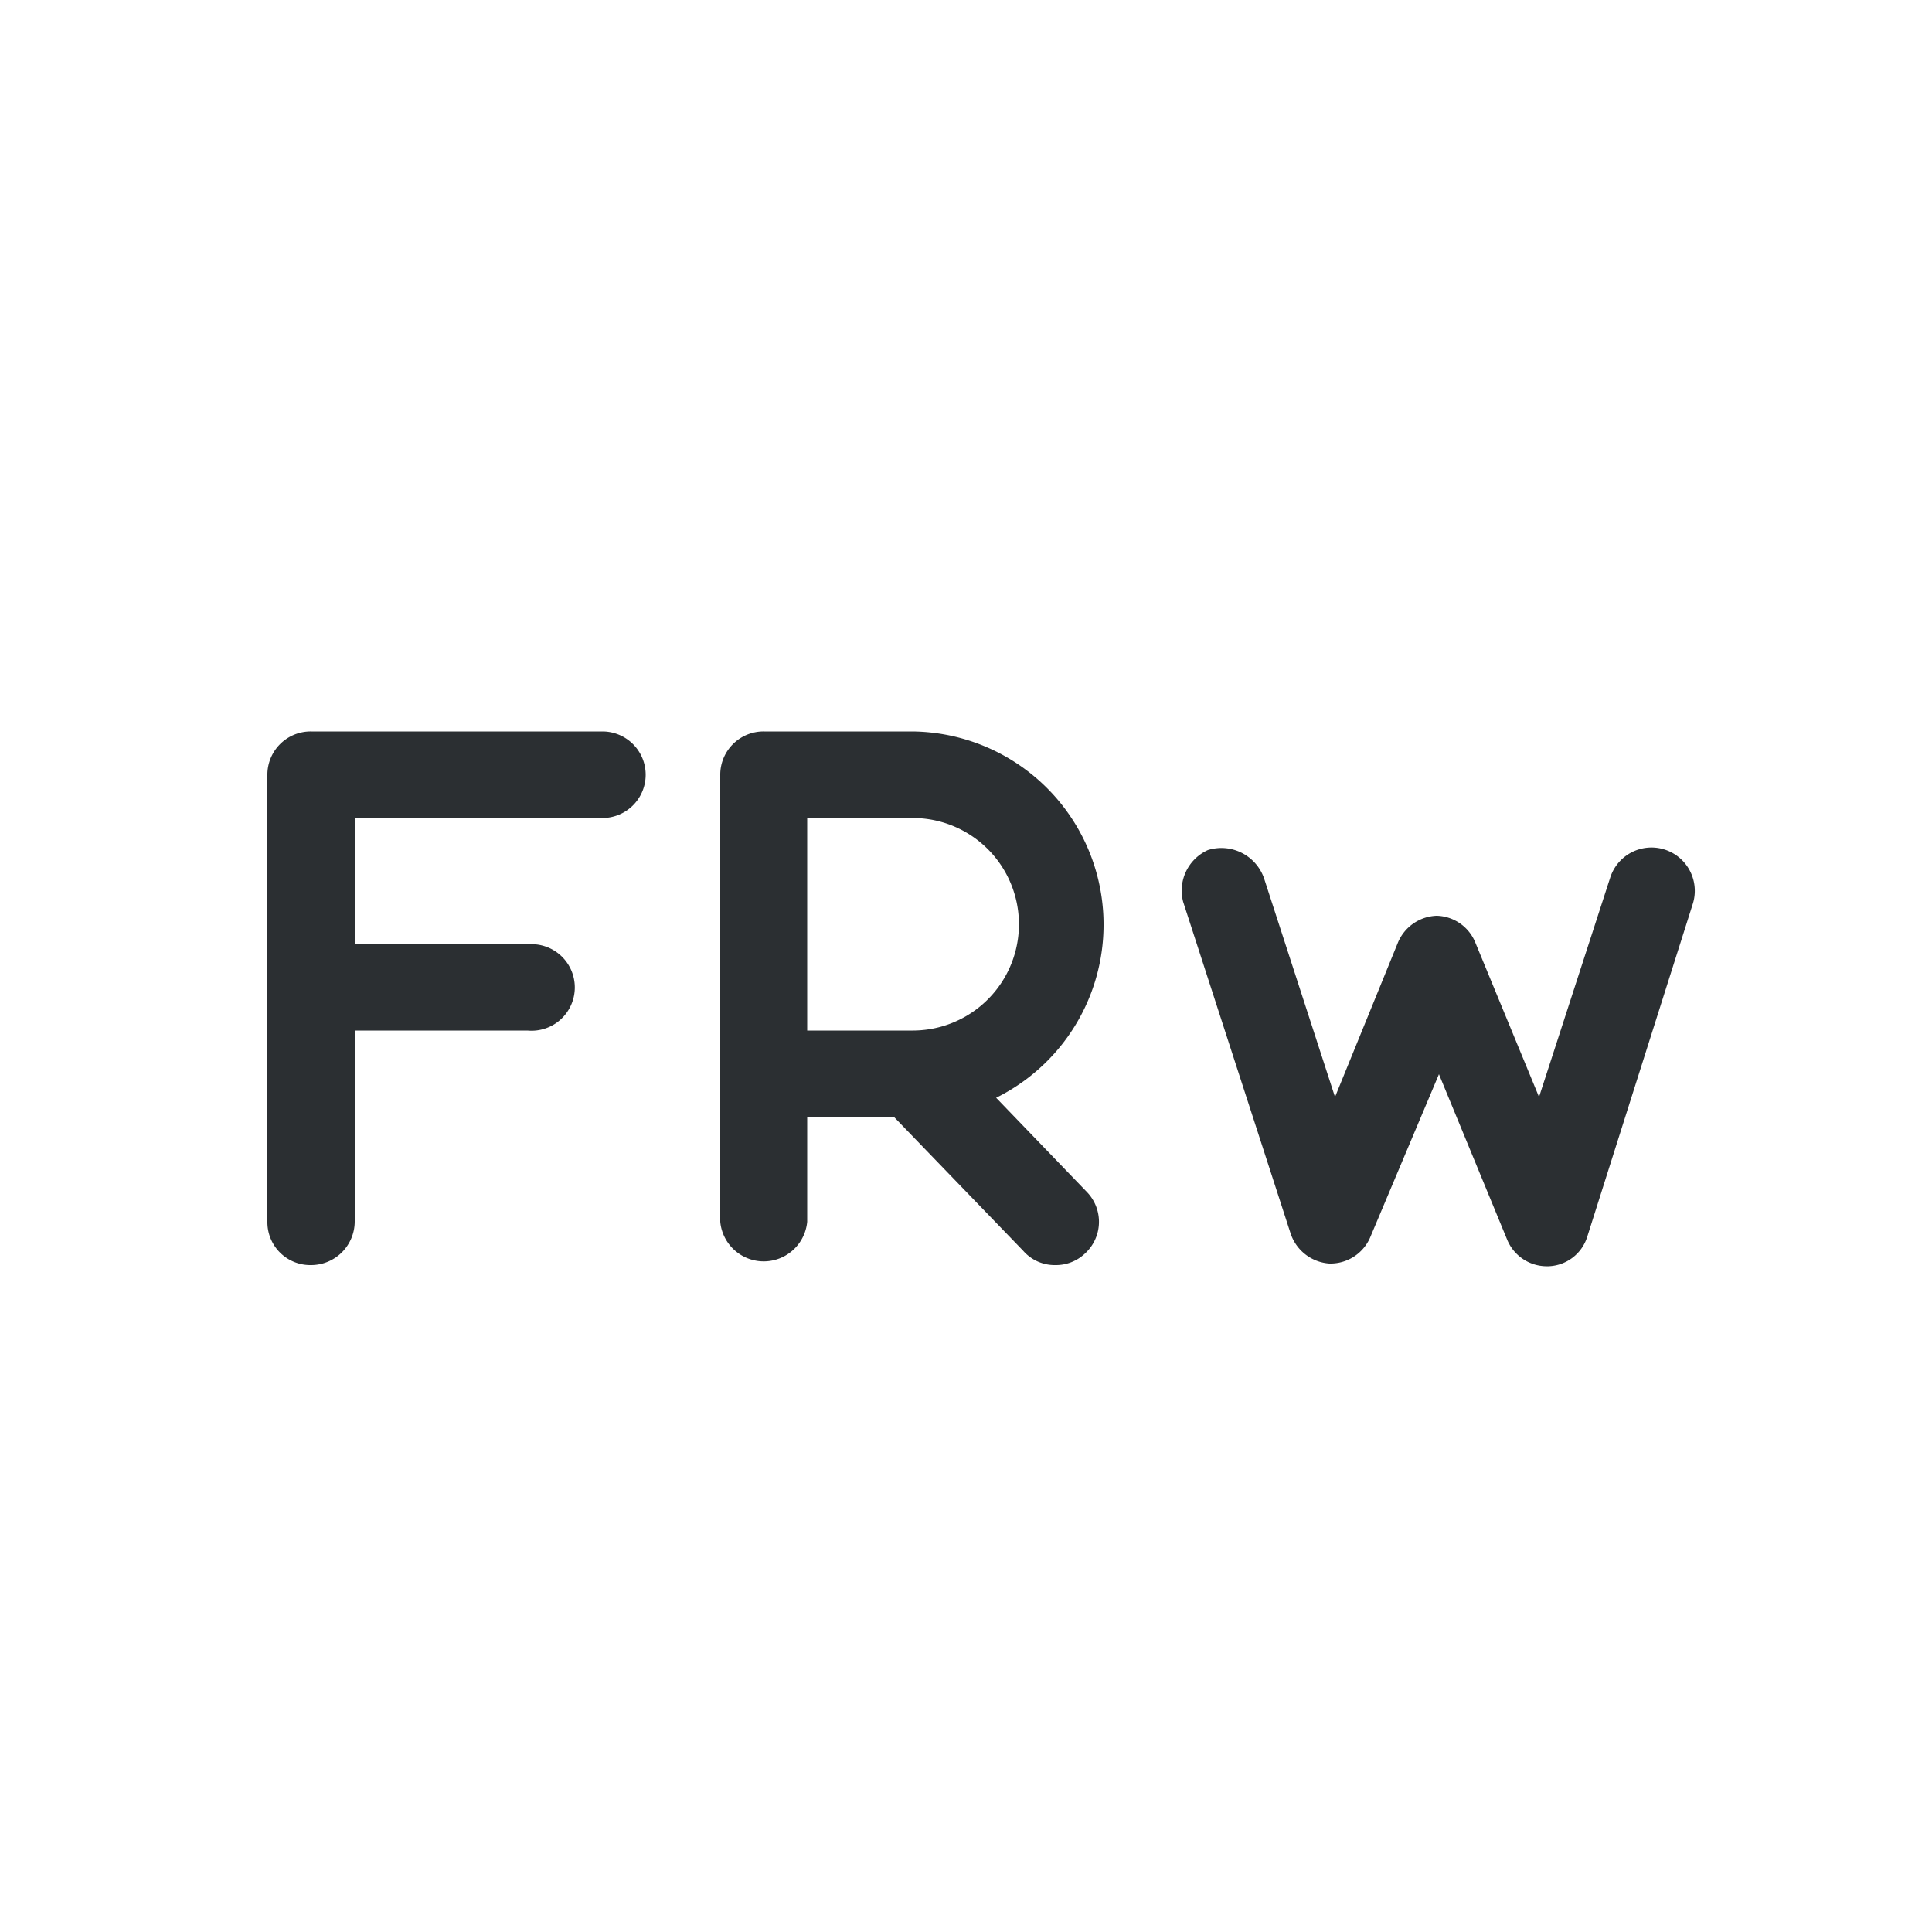 <svg xmlns="http://www.w3.org/2000/svg" viewBox="0 0 50 50"><defs><style>.cls-1{fill:#2b2f32;}</style></defs><title>RWF</title><g id="Слой_117" data-name="Слой 117"><path class="cls-1" d="M15.59,21.17H9.18v3.27h4.47a1.12,1.12,0,1,1,0,2.23H9.18v4.95a1.13,1.13,0,0,1-1.13,1.12,1.11,1.11,0,0,1-1.13-1.12V20.06a1.12,1.12,0,0,1,1.13-1.13h7.54a1.12,1.12,0,1,1,0,2.24Z"/><path class="cls-1" d="M25.78,28.41a5,5,0,0,0-2.16-9.48H19.77a1.12,1.12,0,0,0-1.13,1.13V31.62a1.13,1.13,0,0,0,2.25,0V28.91h2.25l3.34,3.46a1.08,1.08,0,0,0,.83.37,1.09,1.09,0,0,0,.77-.3,1.11,1.11,0,0,0,.05-1.59Zm-2.16-1.74H20.89v-5.5h2.73a2.75,2.75,0,1,1,0,5.5Z"/><path class="cls-1" d="M41.08,32a1.09,1.09,0,0,1-1,.77H40a1.11,1.11,0,0,1-1-.7l-1.76-4.27L35.47,32a1.12,1.12,0,0,1-1.07.7,1.14,1.14,0,0,1-1-.78l-2.78-8.58A1.15,1.15,0,0,1,31.26,22a1.17,1.17,0,0,1,1.45.72l1.84,5.67,1.63-4a1.13,1.13,0,0,1,1-.69,1.11,1.11,0,0,1,1,.69l1.65,4,1.84-5.67a1.12,1.12,0,1,1,2.14.67Z"/></g></svg>